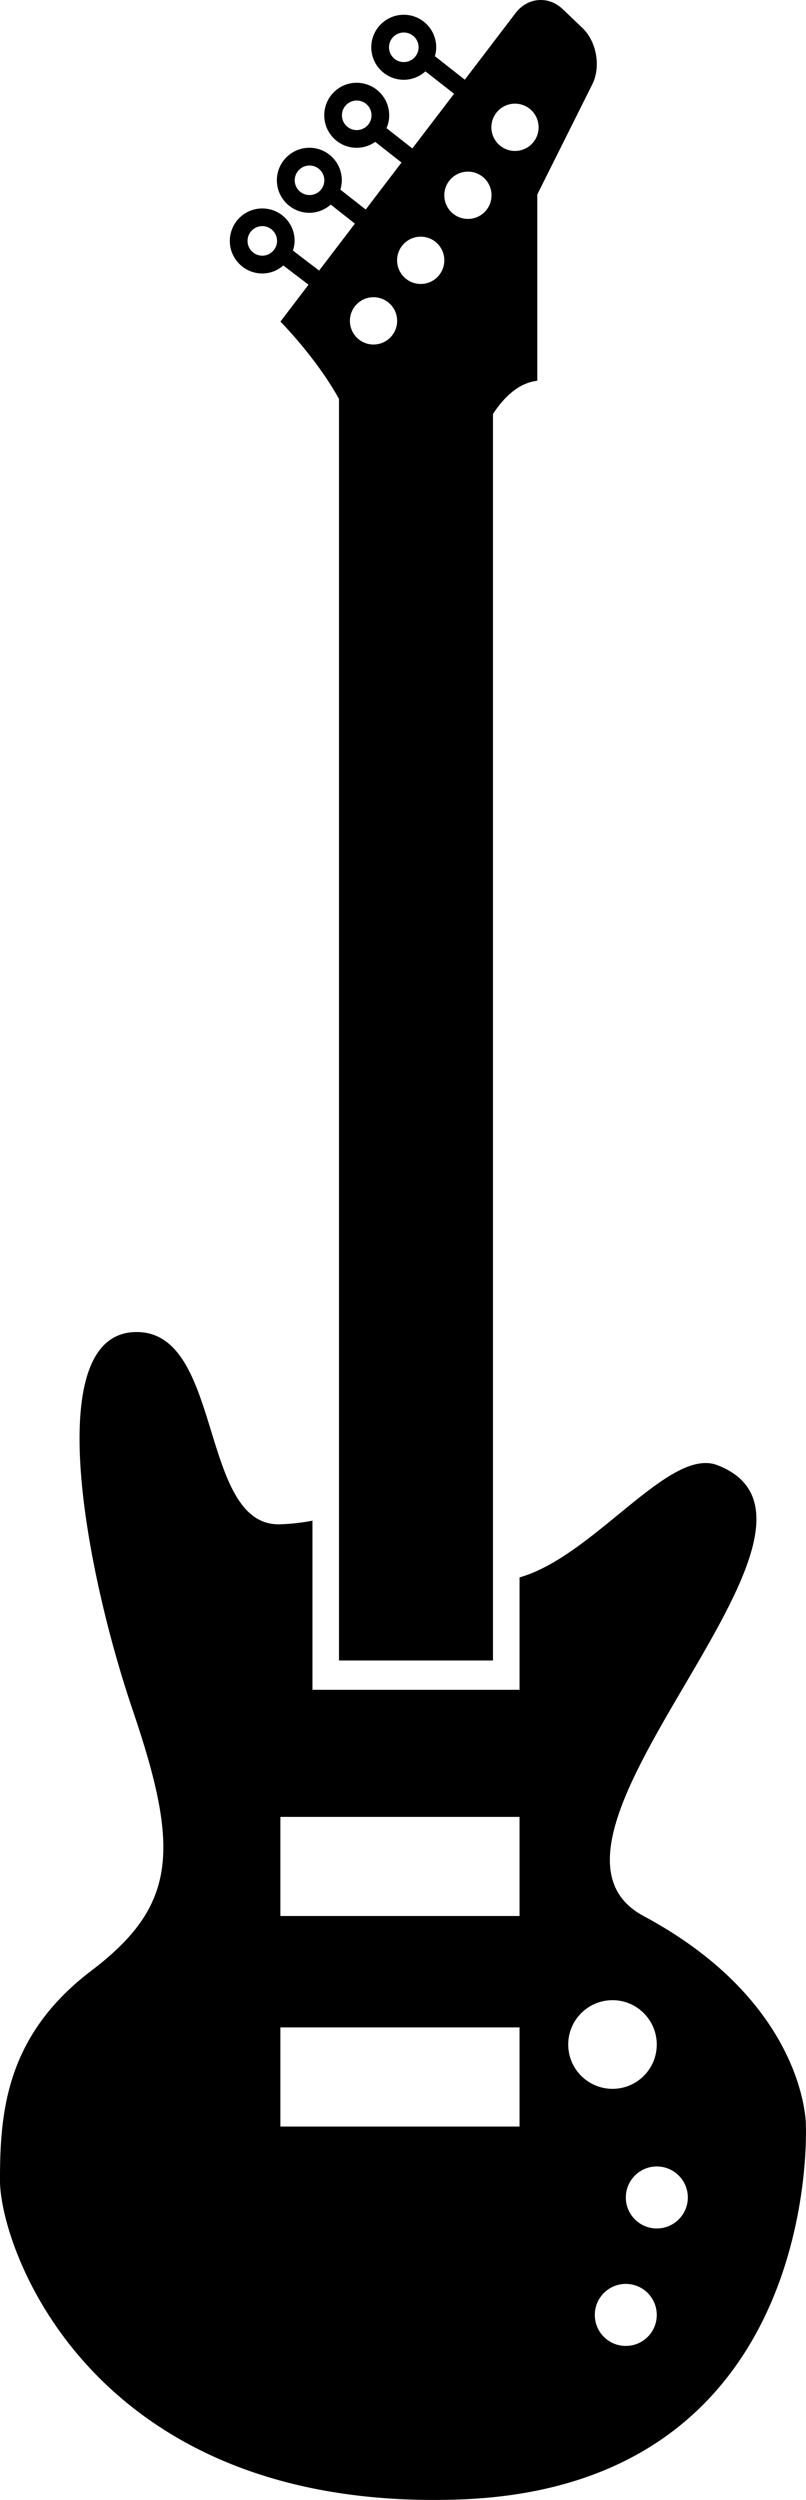 <svg xmlns="http://www.w3.org/2000/svg" xmlns:xlink="http://www.w3.org/1999/xlink" fill="#000000" version="1.1" id="Capa_1" xml:space="preserve" viewBox="156.52 0 149.21 462.24">
<g>
	<g>
		<path d="M173.455,364.365c-15.86,12.018-16.939,26.225-16.939,38.796c0,12.566,16.939,61.209,84.699,59.009    c67.77-2.176,64.487-69.404,64.487-69.404s0.032-22.394-30.052-38.499c-26.661-14.267,42.672-72.21,13.662-83.363    c-8.925-3.434-22.782,16.819-36.612,20.759v20.782h-38.337v-31.27c-1.797,0.345-3.761,0.589-5.935,0.669    c-15.302,0.541-10.379-36.624-27.319-35.525c-16.941,1.102-8.74,44.278,0,69.953C189.845,341.963,189.296,352.342,173.455,364.365    z M272.367,433.765c-3.174,0-5.734-2.561-5.734-5.727c0-3.174,2.561-5.743,5.734-5.743c3.175,0,5.735,2.569,5.735,5.743    C278.103,431.205,275.542,433.765,272.367,433.765z M283.854,406.314c0,3.166-2.577,5.734-5.751,5.734    c-3.15,0-5.727-2.568-5.727-5.734s2.576-5.734,5.727-5.734C281.276,400.58,283.854,403.148,283.854,406.314z M269.915,369.834    c4.524,0,8.188,3.675,8.188,8.199c0,4.528-3.663,8.195-8.188,8.195c-4.536,0-8.203-3.667-8.203-8.195    C261.712,373.509,265.379,369.834,269.915,369.834z M208.427,335.944h44.272v18.33h-44.272V335.944z M208.427,374.872h44.272    v18.33h-44.272V374.872z"/>
		<path d="M205.075,38.541c-3.312,0-6.011,2.691-6.011,6.015c0,3.312,2.699,6.011,6.011,6.011c1.486,0,2.851-0.565,3.893-1.477    l4.665,3.55l-5.197,6.823c0,0,6.628,6.658,10.84,14.309v233.254h28.507V76.535c2.04-3.108,4.745-5.731,8.203-6.135V35.958    l10.183-20.365c1.623-3.24,0.806-7.897-1.803-10.399L260.702,1.7c-2.608-2.506-6.5-2.208-8.708,0.675l-9.426,12.361l-5.534-4.346    c0.148-0.524,0.24-1.076,0.24-1.649c0-3.314-2.681-6.013-6.009-6.013c-3.314,0-6.013,2.699-6.013,6.013    c0,3.32,2.699,6.011,6.013,6.011c1.545,0,2.943-0.593,4.014-1.559l5.298,4.149l-7.721,10.104l-4.787-3.753    c0.323-0.727,0.501-1.528,0.501-2.376c0-3.316-2.697-6.013-6.029-6.013c-3.312,0-5.995,2.697-5.995,6.013    c0,3.32,2.683,6.011,5.995,6.011c1.289,0,2.464-0.406,3.446-1.096l4.861,3.821l-6.624,8.69l-4.695-3.681    c0.172-0.551,0.271-1.122,0.271-1.729c0-3.31-2.683-6.013-6.009-6.013c-3.316,0-6.015,2.703-6.015,6.013    c0,3.32,2.699,6.015,6.015,6.015c1.513,0,2.894-0.583,3.956-1.519l4.474,3.521l-6.624,8.682l-4.845-3.699    c0.18-0.565,0.307-1.162,0.307-1.795C211.08,41.226,208.389,38.541,205.075,38.541z M205.075,47.277    c-1.499,0-2.731-1.223-2.731-2.729c0-1.511,1.225-2.741,2.731-2.741c1.5,0,2.733,1.224,2.733,2.741    C207.8,46.054,206.576,47.277,205.075,47.277z M231.266,11.479c-1.503,0-2.733-1.222-2.733-2.737c0-1.499,1.225-2.733,2.733-2.733    c1.515,0,2.747,1.224,2.747,2.733C234.005,10.256,232.78,11.479,231.266,11.479z M222.549,24.056    c-1.499,0-2.729-1.222-2.729-2.737c0-1.503,1.222-2.733,2.729-2.733c1.519,0,2.749,1.223,2.749,2.733    C225.298,22.833,224.074,24.056,222.549,24.056z M213.813,36.068c-1.499,0-2.733-1.218-2.733-2.733    c0-1.499,1.227-2.733,2.733-2.733c1.515,0,2.749,1.228,2.749,2.733C216.562,34.85,215.328,36.068,213.813,36.068z M251.854,19.165    c2.425,0,4.372,1.956,4.372,4.374c0,2.419-1.947,4.374-4.372,4.374c-2.408,0-4.368-1.955-4.368-4.374    C247.485,21.12,249.445,19.165,251.854,19.165z M243.146,31.734c2.421,0,4.368,1.954,4.368,4.374c0,2.419-1.947,4.372-4.368,4.372    c-2.416,0-4.376-1.953-4.376-4.372C238.773,33.688,240.737,31.734,243.146,31.734z M234.405,43.762    c2.425,0,4.368,1.956,4.368,4.374c0,2.415-1.943,4.37-4.368,4.37c-2.41,0-4.374-1.956-4.374-4.37    C230.031,45.718,231.995,43.762,234.405,43.762z M225.665,54.955c2.413,0,4.374,1.956,4.374,4.374s-1.961,4.374-4.374,4.374    c-2.422,0-4.368-1.956-4.368-4.374S223.243,54.955,225.665,54.955z"/>
	</g>
</g>
</svg>